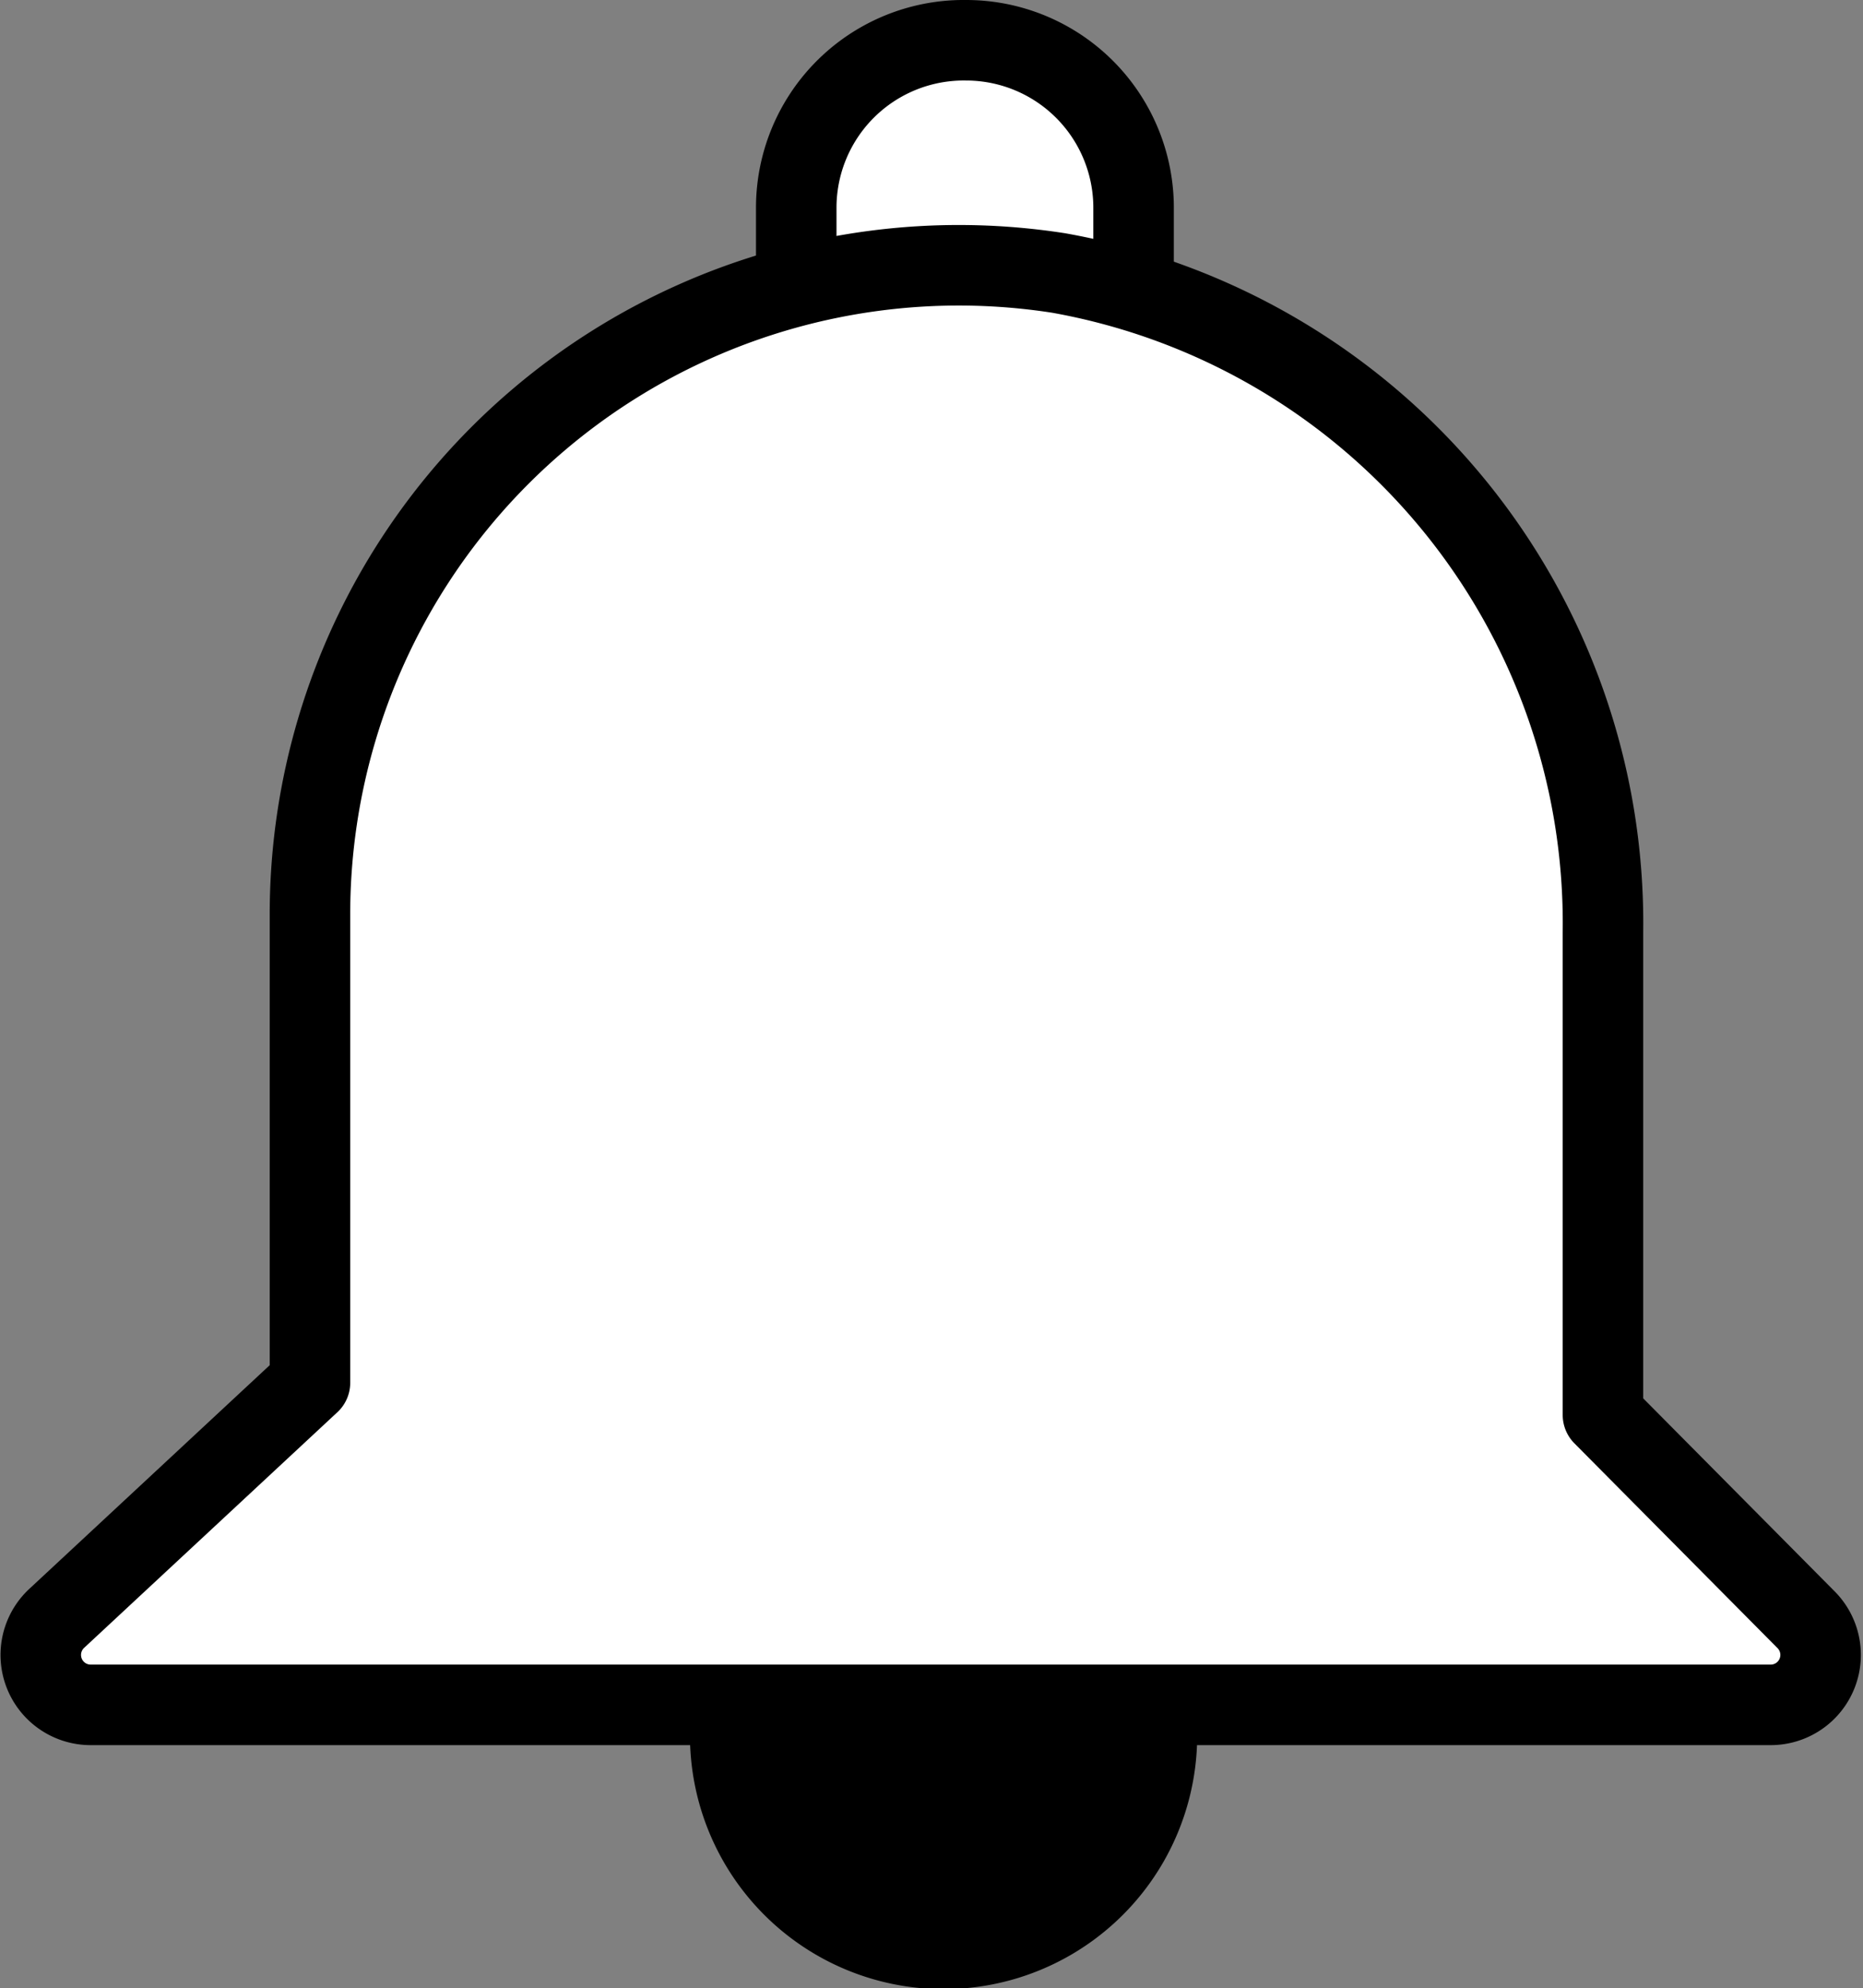 <svg xmlns="http://www.w3.org/2000/svg" viewBox="0 0 23.14 24.69">
  <rect x="0" y="0" width="23.14" height="24.69" fill="#808080" stroke="none"/>
  <g id="e4349e20-a24a-4d29-9d28-5e1a852139ad" data-name="APP">
    <g>
      <path d="M12,.5h0a2.08,2.08,0,0,1,2.08,2.08V5.1a0,0,0,0,1,0,0H9.89a0,0,0,0,1,0,0V2.58A2.08,2.08,0,0,1,12,.5Z" fill="#fff" stroke="#000" stroke-linecap="round" stroke-linejoin="round"/>
      <path d="M8.57,17.64h6.3a0,0,0,0,1,0,0v3.91a3.15,3.15,0,0,1-3.15,3.15h0a3.15,3.15,0,0,1-3.15-3.15V17.64A0,0,0,0,1,8.57,17.64Z"/>
      <path d="M19.91,17.57v-6a8.2,8.2,0,0,0-6.76-8.18,8.06,8.06,0,0,0-9.3,7.94v5.84L.7,20.1a.62.62,0,0,0,.42,1.07H22a.62.62,0,0,0,.44-1.05Z" fill="#fff" stroke="#000" stroke-linecap="round" stroke-linejoin="round"/>
    </g>
  </g>
</svg>
